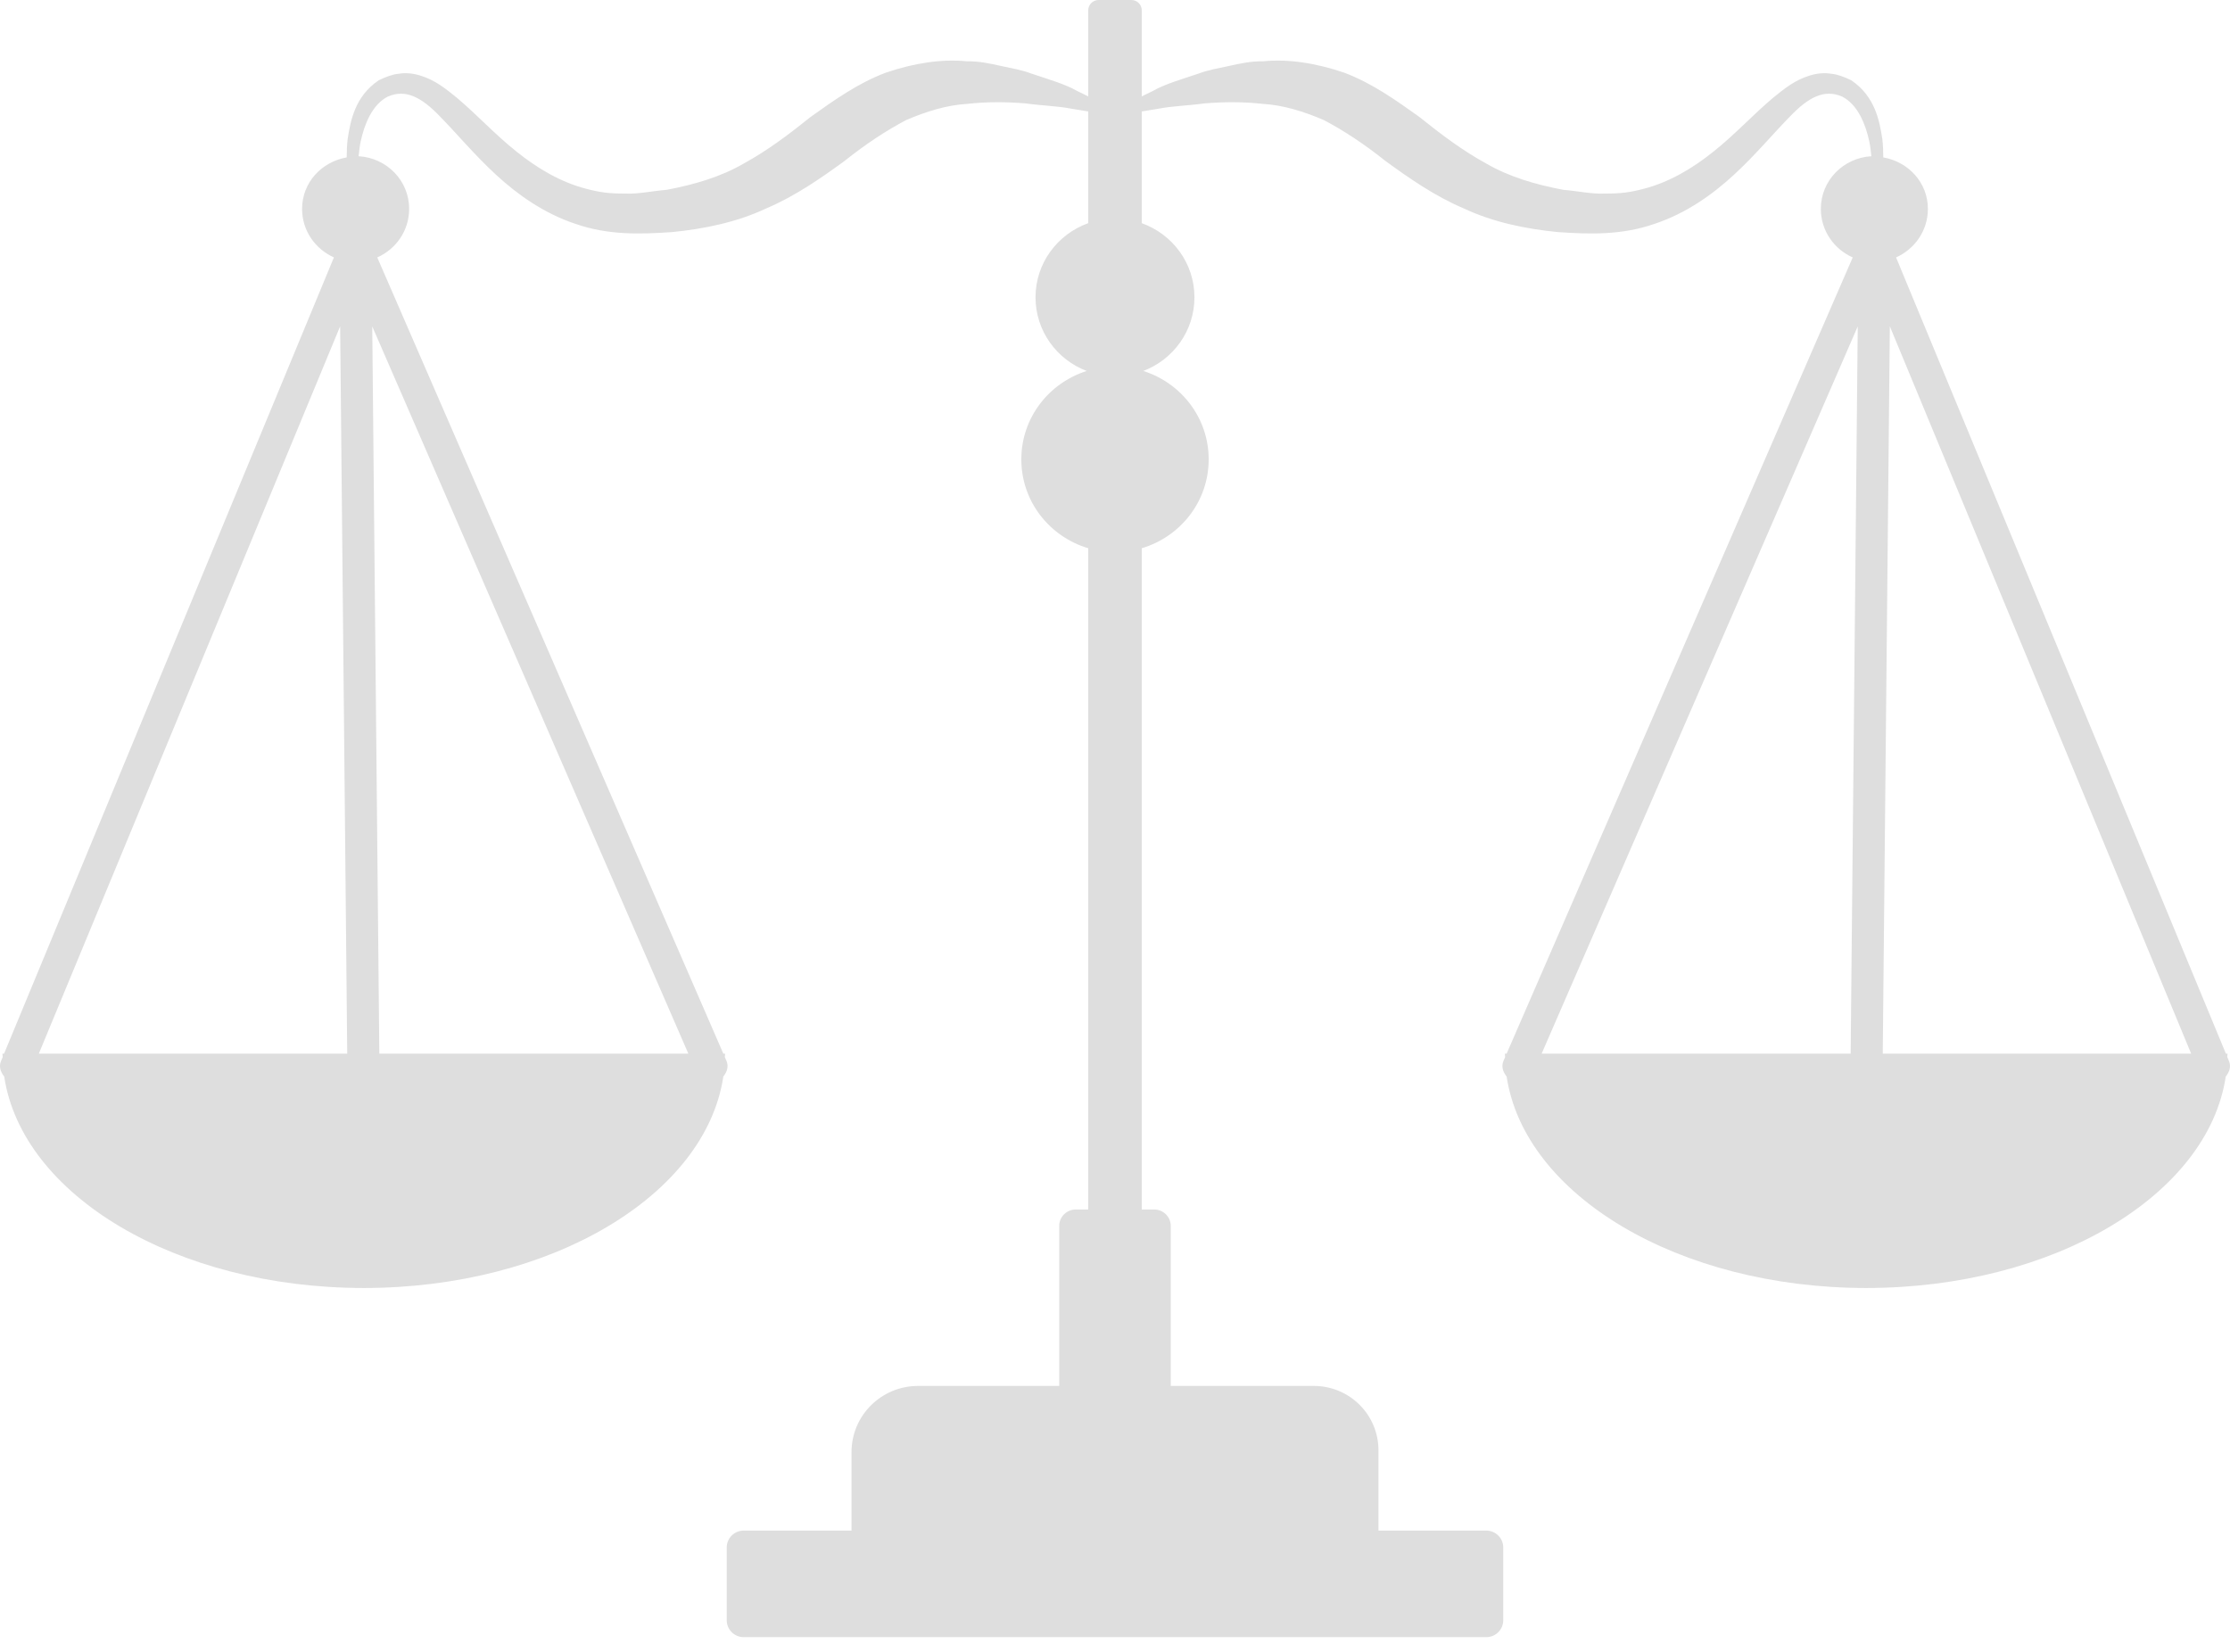 <svg width="162" height="120" viewBox="0 0 162 120" fill="none" xmlns="http://www.w3.org/2000/svg">
<path d="M161.926 77.085L161.802 76.783C161.803 76.701 161.82 76.623 161.82 76.541H161.701L137.741 18.699C139.099 18.095 140.053 16.751 140.053 15.175C140.053 13.267 138.639 11.753 136.812 11.436C136.804 11.004 136.802 10.579 136.743 10.099C136.538 8.787 136.224 7.01 134.489 5.834C133.985 5.582 133.436 5.391 133.066 5.363C132.524 5.266 131.927 5.334 131.43 5.502C130.371 5.826 129.592 6.469 128.829 7.085C127.33 8.345 126.016 9.793 124.485 11.005C122.972 12.224 121.278 13.229 119.43 13.71C118.456 13.966 117.766 14.07 116.576 14.061C115.659 14.112 114.563 13.866 113.571 13.79C111.573 13.412 109.652 12.858 107.966 11.878C106.255 10.943 104.719 9.786 103.105 8.491C101.438 7.301 99.646 6.021 97.635 5.275C95.608 4.58 93.565 4.272 91.785 4.452C90.879 4.437 90.054 4.618 89.279 4.792C88.502 4.961 87.767 5.082 87.106 5.334C85.782 5.778 84.608 6.115 83.779 6.594C83.465 6.744 83.207 6.872 82.944 7.002V0.75C82.944 0.336 82.606 0 82.19 0H79.81C79.392 0 79.055 0.336 79.055 0.75V7.002C78.792 6.872 78.534 6.744 78.22 6.594C77.391 6.115 76.216 5.778 74.892 5.334C74.232 5.082 73.496 4.961 72.72 4.792C71.944 4.618 71.12 4.437 70.213 4.452C68.433 4.272 66.391 4.58 64.364 5.275C62.352 6.021 60.561 7.301 58.893 8.491C57.279 9.786 55.743 10.943 54.032 11.878C52.347 12.858 50.425 13.412 48.428 13.79C47.435 13.866 46.339 14.112 45.423 14.061C44.233 14.07 43.543 13.966 42.569 13.71C40.721 13.229 39.026 12.224 37.514 11.005C35.983 9.793 34.669 8.345 33.169 7.085C32.407 6.469 31.628 5.826 30.569 5.502C30.072 5.334 29.474 5.266 28.932 5.363C28.563 5.391 28.014 5.582 27.51 5.834C25.774 7.01 25.461 8.787 25.256 10.099C25.196 10.579 25.195 11.005 25.186 11.436C23.359 11.753 21.945 13.267 21.945 15.175C21.945 16.751 22.9 18.095 24.258 18.698L0.297 76.541H0.178C0.178 76.623 0.195 76.702 0.197 76.784L0.072 77.085C-0.096 77.491 0.049 77.885 0.307 78.205C1.598 86.826 12.796 93.566 26.427 93.566C40.058 93.566 51.257 86.826 52.547 78.204C52.809 77.88 52.953 77.475 52.775 77.066L52.656 76.792C52.658 76.707 52.676 76.626 52.676 76.541H52.547L27.406 18.701C28.767 18.099 29.723 16.753 29.723 15.175C29.723 13.114 28.092 11.467 26.051 11.349C26.094 10.99 26.122 10.642 26.205 10.261C26.467 9.056 27.024 7.607 28.167 7.02C29.479 6.441 30.634 7.085 31.933 8.43C33.186 9.703 34.462 11.248 36.034 12.696C37.596 14.139 39.512 15.496 41.786 16.256C44.173 17.091 46.482 17.019 48.816 16.861C51.123 16.634 53.502 16.154 55.639 15.152C57.801 14.236 59.701 12.893 61.326 11.713C62.914 10.446 64.395 9.477 65.825 8.724C67.292 8.095 68.774 7.632 70.272 7.546C71.737 7.379 73.204 7.405 74.457 7.507C75.717 7.679 76.843 7.702 77.807 7.892C78.273 7.972 78.689 8.039 79.055 8.096V16.212C76.829 17.009 75.227 19.108 75.227 21.598C75.227 24.046 76.773 26.123 78.943 26.949C76.197 27.82 74.195 30.349 74.195 33.371C74.195 36.434 76.251 38.991 79.055 39.827V87.865H78.148C77.485 87.865 76.948 88.398 76.948 89.057V100.682H66.691C64.023 100.682 61.859 102.834 61.859 105.489V111.19H54.025C53.346 111.19 52.794 111.739 52.794 112.415V117.704C52.794 118.38 53.346 118.929 54.025 118.929H107.974C108.653 118.929 109.204 118.38 109.204 117.704V112.415C109.204 111.739 108.653 111.19 107.974 111.19H100.139V105.351C100.139 102.772 98.039 100.682 95.447 100.682H85.05V89.057C85.05 88.398 84.513 87.865 83.851 87.865H82.944V39.827C85.748 38.991 87.805 36.434 87.805 33.371C87.805 30.349 85.802 27.82 83.056 26.949C85.224 26.123 86.771 24.046 86.771 21.598C86.771 19.108 85.17 17.009 82.944 16.213V8.096C83.31 8.039 83.726 7.972 84.191 7.892C85.155 7.702 86.282 7.679 87.541 7.507C88.794 7.405 90.26 7.379 91.726 7.546C93.225 7.632 94.706 8.095 96.174 8.724C97.604 9.477 99.085 10.446 100.673 11.713C102.298 12.893 104.197 14.236 106.36 15.152C108.497 16.154 110.875 16.634 113.183 16.861C115.516 17.019 117.825 17.091 120.213 16.256C122.487 15.496 124.403 14.139 125.965 12.696C127.536 11.248 128.813 9.703 130.065 8.43C131.364 7.085 132.52 6.441 133.832 7.02C134.974 7.607 135.532 9.056 135.793 10.261C135.876 10.642 135.904 10.99 135.948 11.349C133.907 11.467 132.276 13.114 132.276 15.175C132.276 16.753 133.232 18.099 134.593 18.701L109.451 76.541H109.322C109.322 76.626 109.339 76.708 109.341 76.794L109.223 77.066C109.046 77.475 109.189 77.879 109.451 78.203C110.741 86.826 121.939 93.566 135.571 93.566C149.201 93.566 160.4 86.826 161.691 78.206C161.95 77.886 162.096 77.492 161.926 77.085V77.085ZM2.821 76.541L24.71 23.706L25.224 76.541H2.821ZM27.556 76.541L27.042 23.712L50.005 76.541H27.556ZM134.442 76.541H111.994L134.957 23.712L134.442 76.541ZM136.774 76.541L137.289 23.706L159.177 76.541H136.774V76.541Z" fill="#DEDEDE"/>
</svg>
